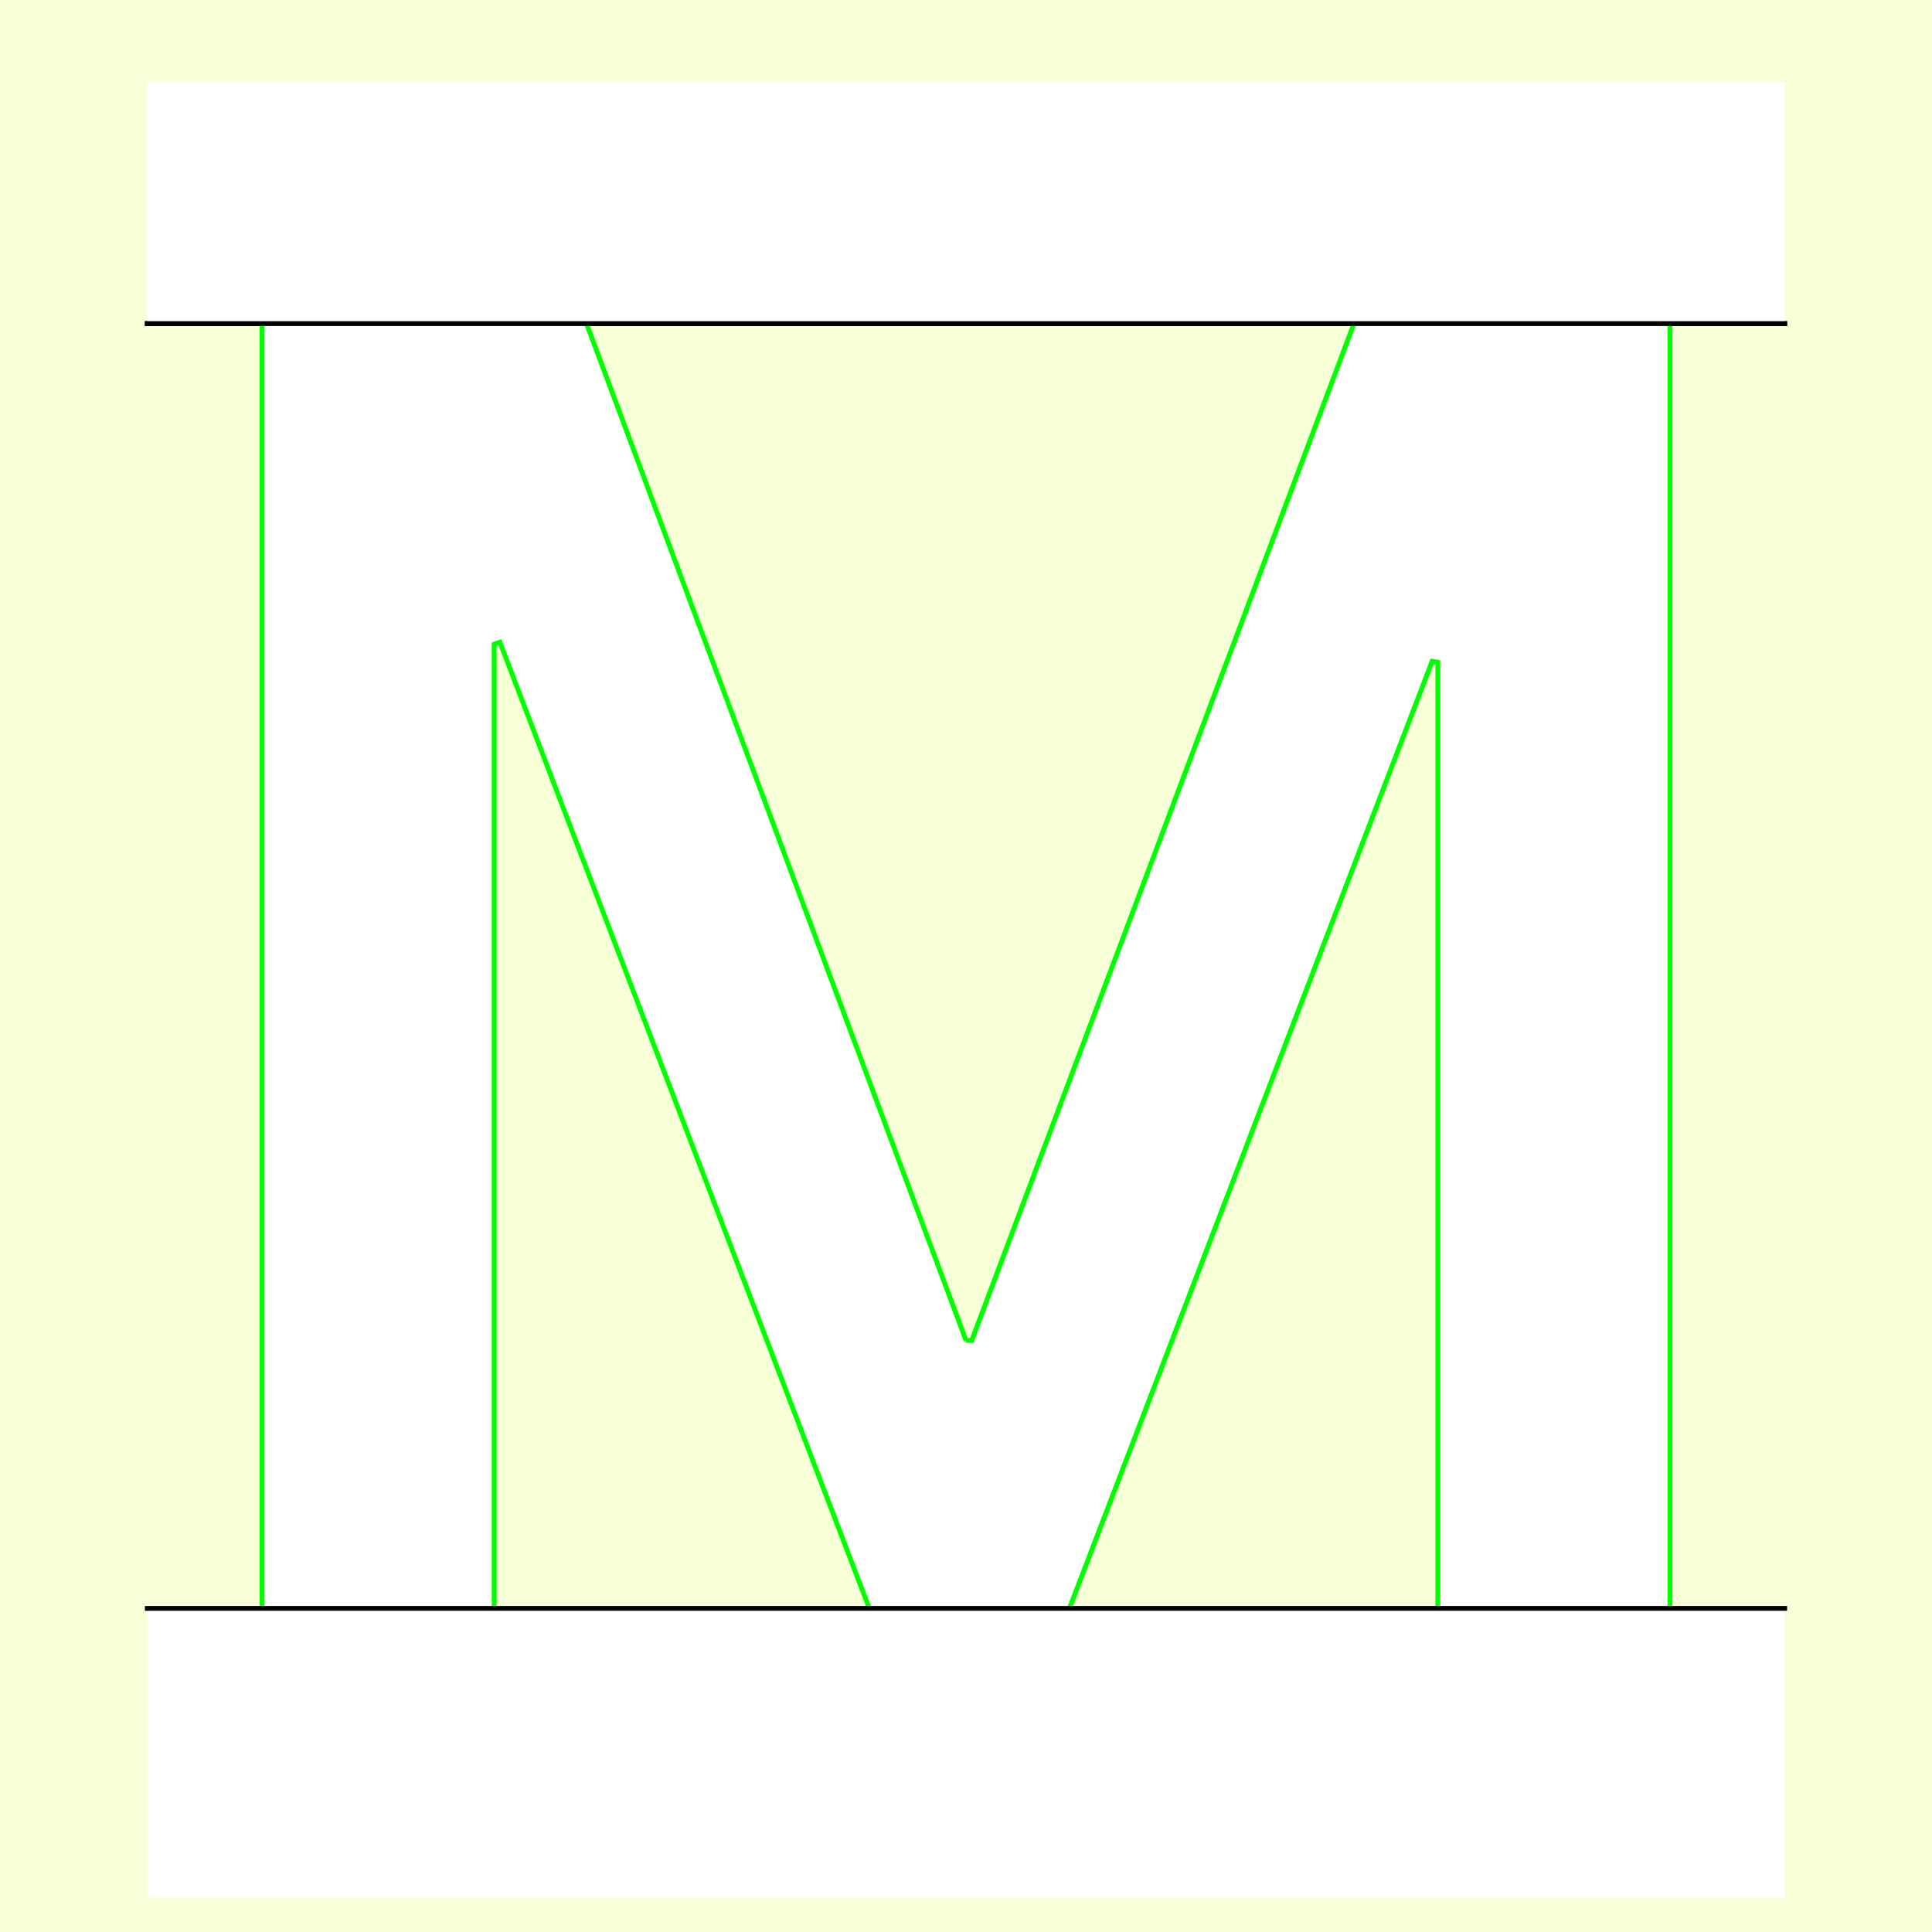 <?xml version="1.0" encoding="UTF-8" standalone="no"?>
<!-- Created with Inkscape (http://www.inkscape.org/) -->

<svg
   xmlns:dc="http://purl.org/dc/elements/1.1/"
   xmlns:cc="http://creativecommons.org/ns#"
   xmlns:rdf="http://www.w3.org/1999/02/22-rdf-syntax-ns#"
   xmlns:svg="http://www.w3.org/2000/svg"
   xmlns="http://www.w3.org/2000/svg"
   xmlns:sodipodi="http://sodipodi.sourceforge.net/DTD/sodipodi-0.dtd"
   xmlns:inkscape="http://www.inkscape.org/namespaces/inkscape"
   style="display:inline"
   sodipodi:docname="161212_MMMM_00_UW_00_UW_.svg"
   inkscape:version="0.48.3.1 r9886"
   version="1.1"
   id="svg2902"
   height="400"
   width="400">
  <rect width="100%" height="100%" fill="#808080" stroke="none"/>
  <sodipodi:namedview
     id="base"
     pagecolor="#f0f0f0"
     bordercolor="#666666"
     borderopacity="1.0"
     inkscape:pageopacity="1"
     inkscape:pageshadow="2"
     inkscape:zoom="1.3425664"
     inkscape:cx="79.041882"
     inkscape:cy="171.58821"
     inkscape:document-units="px"
     inkscape:current-layer="svg2902"
     showgrid="false"
     inkscape:window-width="1018"
     inkscape:window-height="709"
     inkscape:window-x="0"
     inkscape:window-y="1"
     inkscape:window-maximized="0"
     showguides="true"
     inkscape:guide-bbox="true"
     inkscape:snap-bbox="true"
     inkscape:snap-global="false" />
  <defs
     id="defs2904">
    <clipPath
       clipPathUnits="userSpaceOnUse"
       id="clipPath5174">
      <path
         id="path5176"
         style="opacity:0.5;fill:#00ff00;stroke:#00ff00;stroke-width:1px;stroke-linecap:square;display:inline"
         d="m 436.27,600.114 -232.095,134 -169.5,-293.583 232.095,-134 z"
         inkscape:connector-curvature="0"
         sodipodi:nodetypes="ccccc" />
    </clipPath>
    <clipPath
       clipPathUnits="userSpaceOnUse"
       id="clipPath5174-5">
      <path
         id="path5176-9"
         style="opacity:0.5;fill:#00ff00;stroke:#00ff00;stroke-width:1px;stroke-linecap:square;display:inline"
         d="m 436.27,600.114 -232.095,134 -169.5,-293.583 232.095,-134 z"
         inkscape:connector-curvature="0"
         sodipodi:nodetypes="ccccc" />
    </clipPath>
    <clipPath
       clipPathUnits="userSpaceOnUse"
       id="clipPath3238">
      <path
         sodipodi:nodetypes="ccccc"
         inkscape:connector-curvature="0"
         d="m 461.27,643.416 -232.095,134 -169.5,-293.583 232.095,-134 z"
         style="opacity:0.5;fill:#00ff00;stroke:#00ff00;stroke-width:1px;stroke-linecap:square;display:inline"
         id="path3240" />
    </clipPath>
  </defs>
  <g
     inkscape:groupmode="layer"
     id="bg"
     inkscape:label="XX_BG"
     sodipodi:insensitive="true">
    <path
       style="fill:#f6ffd5"
       d="M 400,0 400,400 0,400 0,0 z"
       id="bgrect"
       inkscape:connector-curvature="0" />
  </g>
  <g
     inkscape:label="XX_Referenz"
     inkscape:groupmode="layer"
     id="XX_referenz"
     style="display:none"
     sodipodi:insensitive="true">
    <path
       id="innerframe"
       style="fill:none;stroke:#ff0000;stroke-width:1"
       d="m 40.5,40.5 319,0 0,319 -319,0 0,-319 z"
       inkscape:label="#innerframe"
       sodipodi:insensitive="true"
       inkscape:connector-curvature="0" />
    <path
       id="outerframe"
       style="fill:none;stroke:#ff0000;stroke-width:1"
       d="m 30.5,30.5 339,0 0,339 -339,0 0,-339 z"
       inkscape:label="#outerframe"
       sodipodi:nodetypes="ccccc"
       sodipodi:insensitive="true"
       inkscape:connector-curvature="0" />
    <path
       style="opacity:0.5;fill:none;stroke:#ffc200;stroke-width:1px;stroke-linecap:square"
       d="m 189,30.5 0,10"
       id="ref-S-top-1"
       sodipodi:insensitive="true"
       inkscape:connector-curvature="0" />
    <path
       style="opacity:0.5;fill:none;stroke:#ffc200;stroke-width:1px;stroke-linecap:square"
       d="m 191,30.5 0,10"
       id="ref-S-top-2"
       sodipodi:insensitive="true"
       inkscape:connector-curvature="0" />
    <path
       style="opacity:0.5;fill:none;stroke:#ffc200;stroke-width:1px;stroke-linecap:square"
       d="m 209,30.5 0,10"
       id="ref-S-top-3"
       sodipodi:insensitive="true"
       inkscape:connector-curvature="0" />
    <path
       style="opacity:0.5;fill:none;stroke:#ffc200;stroke-width:1px;stroke-linecap:square"
       d="m 211,30.5 0,10"
       id="ref-S-top-4"
       sodipodi:insensitive="true"
       inkscape:connector-curvature="0" />
    <path
       style="opacity:0.5;fill:none;stroke:#00ff00;stroke-width:1px;stroke-linecap:square"
       d="m 199,30.5 0,10"
       id="ref-I-top-1"
       sodipodi:insensitive="true"
       inkscape:connector-curvature="0" />
    <path
       style="opacity:0.5;fill:none;stroke:#00ff00;stroke-width:1px;stroke-linecap:square"
       d="m 201,30.5 0,10"
       id="ref-I-top-2"
       sodipodi:insensitive="true"
       inkscape:connector-curvature="0" />
    <path
       style="opacity:0.5;fill:none;stroke:#00ffcc;stroke-width:1px;stroke-linecap:square"
       d="m 66,30.5 0,10"
       id="ref-C-top-1"
       sodipodi:insensitive="true"
       inkscape:connector-curvature="0" />
    <path
       style="opacity:0.5;fill:none;stroke:#00ffcc;stroke-width:1px;stroke-linecap:square"
       d="m 68,30.5 0,10"
       id="ref-C-top-2"
       sodipodi:insensitive="true"
       inkscape:connector-curvature="0" />
    <path
       style="opacity:0.5;fill:none;stroke:#00ffcc;stroke-width:1px;stroke-linecap:square"
       d="m 92,30.5 0,10"
       id="ref-C-top-3"
       sodipodi:insensitive="true"
       inkscape:connector-curvature="0" />
    <path
       style="opacity:0.5;fill:none;stroke:#00ffcc;stroke-width:1px;stroke-linecap:square"
       d="m 94,30.5 0,10"
       id="ref-C-top-4"
       sodipodi:insensitive="true"
       inkscape:connector-curvature="0" />
    <path
       style="opacity:0.5;fill:none;stroke:#00ffcc;stroke-width:1px;stroke-linecap:square"
       d="m 306,30.5 0,10"
       id="ref-C-top-5"
       sodipodi:insensitive="true"
       inkscape:connector-curvature="0" />
    <path
       style="opacity:0.5;fill:none;stroke:#00ffcc;stroke-width:1px;stroke-linecap:square"
       d="m 308,30.5 0,10"
       id="ref-C-top-6"
       sodipodi:insensitive="true"
       inkscape:connector-curvature="0" />
    <path
       style="opacity:0.5;fill:none;stroke:#00ffcc;stroke-width:1px;stroke-linecap:square"
       d="m 332,30.5 0,10"
       id="ref-C-top-7"
       sodipodi:insensitive="true"
       inkscape:connector-curvature="0" />
    <path
       style="opacity:0.5;fill:none;stroke:#00ffcc;stroke-width:1px;stroke-linecap:square"
       d="m 334,30.5 0,10"
       id="ref-C-top-8"
       sodipodi:insensitive="true"
       inkscape:connector-curvature="0" />
    <path
       style="opacity:0.5;fill:none;stroke:#ffc200;stroke-width:1px;stroke-linecap:square"
       d="m 369.5,189 -10,0"
       id="ref-S-right-1"
       sodipodi:insensitive="true"
       inkscape:connector-curvature="0" />
    <path
       style="opacity:0.5;fill:none;stroke:#ffc200;stroke-width:1px;stroke-linecap:square"
       d="m 369.5,191 -10,0"
       id="ref-S-right-2"
       sodipodi:insensitive="true"
       inkscape:connector-curvature="0" />
    <path
       style="opacity:0.5;fill:none;stroke:#ffc200;stroke-width:1px;stroke-linecap:square"
       d="m 369.5,209 -10,0"
       id="ref-S-right-3"
       sodipodi:insensitive="true"
       inkscape:connector-curvature="0" />
    <path
       style="opacity:0.5;fill:none;stroke:#ffc200;stroke-width:1px;stroke-linecap:square"
       d="m 369.5,211 -10,0"
       id="ref-S-right-4"
       sodipodi:insensitive="true"
       inkscape:connector-curvature="0" />
    <path
       style="opacity:0.5;fill:none;stroke:#00ff00;stroke-width:1px;stroke-linecap:square"
       d="m 369.5,199 -10,0"
       id="ref-I-right-1"
       sodipodi:insensitive="true"
       inkscape:connector-curvature="0" />
    <path
       style="opacity:0.5;fill:none;stroke:#00ff00;stroke-width:1px;stroke-linecap:square"
       d="m 369.5,201 -10,0"
       id="ref-I-right-2"
       sodipodi:insensitive="true"
       inkscape:connector-curvature="0" />
    <path
       style="opacity:0.5;fill:none;stroke:#00ffcc;stroke-width:1px;stroke-linecap:square"
       d="m 369.5,66 -10,0"
       id="ref-C-right-1"
       sodipodi:insensitive="true"
       inkscape:connector-curvature="0" />
    <path
       style="opacity:0.5;fill:none;stroke:#00ffcc;stroke-width:1px;stroke-linecap:square"
       d="m 369.5,68 -10,0"
       id="ref-C-right-2"
       sodipodi:insensitive="true"
       inkscape:connector-curvature="0" />
    <path
       style="opacity:0.5;fill:none;stroke:#00ffcc;stroke-width:1px;stroke-linecap:square"
       d="m 369.5,92 -10,0"
       id="ref-C-right-3"
       sodipodi:insensitive="true"
       inkscape:connector-curvature="0" />
    <path
       style="opacity:0.5;fill:none;stroke:#00ffcc;stroke-width:1px;stroke-linecap:square"
       d="m 369.5,94 -10,0"
       id="ref-C-right-4"
       sodipodi:insensitive="true"
       inkscape:connector-curvature="0" />
    <path
       style="opacity:0.5;fill:none;stroke:#00ffcc;stroke-width:1px;stroke-linecap:square"
       d="m 369.5,306 -10,0"
       id="ref-C-right-5"
       sodipodi:insensitive="true"
       inkscape:connector-curvature="0" />
    <path
       style="opacity:0.5;fill:none;stroke:#00ffcc;stroke-width:1px;stroke-linecap:square"
       d="m 369.5,308 -10,0"
       id="ref-C-right-6"
       sodipodi:insensitive="true"
       inkscape:connector-curvature="0" />
    <path
       style="opacity:0.5;fill:none;stroke:#00ffcc;stroke-width:1px;stroke-linecap:square"
       d="m 369.5,332 -10,0"
       id="ref-C-right-7"
       sodipodi:insensitive="true"
       inkscape:connector-curvature="0" />
    <path
       style="opacity:0.5;fill:none;stroke:#00ffcc;stroke-width:1px;stroke-linecap:square"
       d="m 369.5,334 -10,0"
       id="ref-C-right-8"
       sodipodi:insensitive="true"
       inkscape:connector-curvature="0" />
    <path
       style="opacity:0.5;fill:none;stroke:#ffc200;stroke-width:1px;stroke-linecap:square"
       d="m 189,369.5 0,-10"
       id="ref-S-bottom-1"
       sodipodi:insensitive="true"
       inkscape:connector-curvature="0" />
    <path
       style="opacity:0.5;fill:none;stroke:#ffc200;stroke-width:1px;stroke-linecap:square"
       d="m 191,369.5 0,-10"
       id="ref-S-bottom-2"
       sodipodi:insensitive="true"
       inkscape:connector-curvature="0" />
    <path
       style="opacity:0.5;fill:none;stroke:#ffc200;stroke-width:1px;stroke-linecap:square"
       d="m 209,369.5 0,-10"
       id="ref-S-bottom-3"
       sodipodi:insensitive="true"
       inkscape:connector-curvature="0" />
    <path
       style="opacity:0.5;fill:none;stroke:#ffc200;stroke-width:1px;stroke-linecap:square"
       d="m 211,369.5 0,-10"
       id="ref-S-bottom-4"
       sodipodi:insensitive="true"
       inkscape:connector-curvature="0" />
    <path
       style="opacity:0.5;fill:none;stroke:#00ff00;stroke-width:1px;stroke-linecap:square"
       d="m 199,369.5 0,-10"
       id="ref-I-bottom-1"
       sodipodi:insensitive="true"
       inkscape:connector-curvature="0" />
    <path
       style="opacity:0.5;fill:none;stroke:#00ff00;stroke-width:1px;stroke-linecap:square"
       d="m 201,369.5 0,-10"
       id="ref-I-bottom-2"
       sodipodi:insensitive="true"
       inkscape:connector-curvature="0" />
    <path
       style="opacity:0.5;fill:none;stroke:#00ffcc;stroke-width:1px;stroke-linecap:square"
       d="m 66,369.5 0,-10"
       id="ref-C-bottom-1"
       sodipodi:insensitive="true"
       inkscape:connector-curvature="0" />
    <path
       style="opacity:0.5;fill:none;stroke:#00ffcc;stroke-width:1px;stroke-linecap:square"
       d="m 68,369.5 0,-10"
       id="ref-C-bottom-2"
       sodipodi:insensitive="true"
       inkscape:connector-curvature="0" />
    <path
       style="opacity:0.5;fill:none;stroke:#00ffcc;stroke-width:1px;stroke-linecap:square"
       d="m 92,369.5 0,-10"
       id="ref-C-bottom-3"
       sodipodi:insensitive="true"
       inkscape:connector-curvature="0" />
    <path
       style="opacity:0.5;fill:none;stroke:#00ffcc;stroke-width:1px;stroke-linecap:square"
       d="m 94,369.5 0,-10"
       id="ref-C-bottom-4"
       sodipodi:insensitive="true"
       inkscape:connector-curvature="0" />
    <path
       style="opacity:0.5;fill:none;stroke:#00ffcc;stroke-width:1px;stroke-linecap:square"
       d="m 306,369.5 0,-10"
       id="ref-C-bottom-5"
       sodipodi:insensitive="true"
       inkscape:connector-curvature="0" />
    <path
       style="opacity:0.5;fill:none;stroke:#00ffcc;stroke-width:1px;stroke-linecap:square"
       d="m 308,369.5 0,-10"
       id="ref-C-bottom-6"
       sodipodi:insensitive="true"
       inkscape:connector-curvature="0" />
    <path
       style="opacity:0.5;fill:none;stroke:#00ffcc;stroke-width:1px;stroke-linecap:square"
       d="m 332,369.5 0,-10"
       id="ref-C-bottom-7"
       sodipodi:insensitive="true"
       inkscape:connector-curvature="0" />
    <path
       style="opacity:0.5;fill:none;stroke:#00ffcc;stroke-width:1px;stroke-linecap:square"
       d="m 334,369.5 0,-10"
       id="ref-C-bottom-8"
       sodipodi:insensitive="true"
       inkscape:connector-curvature="0" />
    <path
       style="opacity:0.5;fill:none;stroke:#ffc200;stroke-width:1px;stroke-linecap:square"
       d="m 30.5,189 10,0"
       id="ref-S-left-1"
       sodipodi:insensitive="true"
       inkscape:connector-curvature="0" />
    <path
       style="opacity:0.5;fill:none;stroke:#ffc200;stroke-width:1px;stroke-linecap:square"
       d="m 30.5,191 10,0"
       id="ref-S-left-2"
       sodipodi:insensitive="true"
       inkscape:connector-curvature="0" />
    <path
       style="opacity:0.5;fill:none;stroke:#ffc200;stroke-width:1px;stroke-linecap:square"
       d="m 30.5,209 10,0"
       id="ref-S-left-3"
       sodipodi:insensitive="true"
       inkscape:connector-curvature="0" />
    <path
       style="opacity:0.5;fill:none;stroke:#ffc200;stroke-width:1px;stroke-linecap:square"
       d="m 30.5,211 10,0"
       id="ref-S-left-4"
       sodipodi:insensitive="true"
       inkscape:connector-curvature="0" />
    <path
       style="opacity:0.5;fill:none;stroke:#00ff00;stroke-width:1px;stroke-linecap:square"
       d="m 40.5,199 -10,0"
       id="ref-I-left-1"
       sodipodi:insensitive="true"
       inkscape:connector-curvature="0" />
    <path
       style="opacity:0.5;fill:none;stroke:#00ff00;stroke-width:1px;stroke-linecap:square"
       d="m 40.5,201 -10,0"
       id="ref-I-left-2"
       sodipodi:insensitive="true"
       inkscape:connector-curvature="0" />
    <path
       style="opacity:0.5;fill:none;stroke:#00ffcc;stroke-width:1px;stroke-linecap:square"
       d="m 30.5,66 10,0"
       id="ref-C-left-1"
       sodipodi:insensitive="true"
       inkscape:connector-curvature="0" />
    <path
       style="opacity:0.5;fill:none;stroke:#00ffcc;stroke-width:1px;stroke-linecap:square"
       d="m 30.5,68 10,0"
       id="ref-C-left-2"
       sodipodi:insensitive="true"
       inkscape:connector-curvature="0" />
    <path
       style="opacity:0.5;fill:none;stroke:#00ffcc;stroke-width:1px;stroke-linecap:square"
       d="m 30.5,92 10,0"
       id="ref-C-left-3"
       sodipodi:insensitive="true"
       inkscape:connector-curvature="0" />
    <path
       style="opacity:0.5;fill:none;stroke:#00ffcc;stroke-width:1px;stroke-linecap:square"
       d="m 30.5,94 10,0"
       id="ref-C-left-4"
       sodipodi:insensitive="true"
       inkscape:connector-curvature="0" />
    <path
       style="opacity:0.5;fill:none;stroke:#00ffcc;stroke-width:1px;stroke-linecap:square"
       d="m 30.5,306 10,0"
       id="ref-C-left-5"
       sodipodi:insensitive="true"
       inkscape:connector-curvature="0" />
    <path
       style="opacity:0.5;fill:none;stroke:#00ffcc;stroke-width:1px;stroke-linecap:square"
       d="m 30.5,308 10,0"
       id="ref-C-left-6"
       sodipodi:insensitive="true"
       inkscape:connector-curvature="0" />
    <path
       style="opacity:0.5;fill:none;stroke:#00ffcc;stroke-width:1px;stroke-linecap:square"
       d="m 30.5,332 10,0"
       id="ref-C-left-7"
       sodipodi:insensitive="true"
       inkscape:connector-curvature="0" />
    <path
       style="opacity:0.5;fill:none;stroke:#00ffcc;stroke-width:1px;stroke-linecap:square"
       d="m 30.5,334 10,0"
       id="ref-C-left-8"
       sodipodi:insensitive="true"
       inkscape:connector-curvature="0" />
    <path
       style="fill:none;stroke:#000000;stroke-width:1px;stroke-linecap:square"
       d="m 190,30.5 0,10"
       id="S-top-1"
       inkscape:connector-curvature="0" />
    <path
       style="fill:none;stroke:#000000;stroke-width:1px;stroke-linecap:square"
       d="m 210,30.5 0,10"
       id="S-top-2"
       inkscape:connector-curvature="0" />
    <path
       style="fill:none;stroke:#000000;stroke-width:1px;stroke-linecap:square"
       d="m 369.5,190 -10,0"
       id="S-right-1"
       inkscape:connector-curvature="0" />
    <path
       style="fill:none;stroke:#000000;stroke-width:1px;stroke-linecap:square"
       d="m 369.5,210 -10,0"
       id="S-right-2"
       inkscape:connector-curvature="0" />
    <path
       style="fill:none;stroke:#000000;stroke-width:1px;stroke-linecap:square"
       d="m 190,369.5 0,-10"
       id="S-bottom-1"
       inkscape:connector-curvature="0" />
    <path
       style="fill:none;stroke:#000000;stroke-width:1px;stroke-linecap:square"
       d="m 210,369.5 0,-10"
       id="S-bottom-2"
       inkscape:connector-curvature="0" />
    <path
       style="fill:none;stroke:#000000;stroke-width:1px;stroke-linecap:square"
       d="m 30.5,190 10,0"
       id="S-left-1"
       inkscape:connector-curvature="0" />
    <path
       style="fill:none;stroke:#000000;stroke-width:1px;stroke-linecap:square"
       d="m 30.5,210 10,0"
       id="S-left-2"
       inkscape:connector-curvature="0" />
    <path
       style="fill:none;stroke:#000000;stroke-width:1px;stroke-linecap:square"
       d="m 200,30.5 0,10"
       id="I-top-1"
       inkscape:connector-curvature="0" />
    <path
       style="fill:none;stroke:#000000;stroke-width:1px;stroke-linecap:square"
       d="m 369.5,200 -10,0"
       id="I-right-1"
       inkscape:connector-curvature="0" />
    <path
       style="fill:none;stroke:#000000;stroke-width:1px;stroke-linecap:square"
       d="m 200,369.5 0,-10"
       id="I-bottom-1"
       inkscape:connector-curvature="0" />
    <path
       style="fill:none;stroke:#000000;stroke-width:1px;stroke-linecap:square"
       d="m 40.5,200 -10,0"
       id="I-left-1"
       inkscape:connector-curvature="0" />
    <path
       style="fill:none;stroke:#000000;stroke-width:1px;stroke-linecap:square"
       d="m 67,30.5 0,10"
       id="C-top-1"
       inkscape:connector-curvature="0" />
    <path
       style="fill:none;stroke:#000000;stroke-width:1px;stroke-linecap:square"
       d="m 93,30.5 0,10"
       id="C-top-2"
       inkscape:connector-curvature="0" />
    <path
       style="fill:none;stroke:#000000;stroke-width:1px;stroke-linecap:square"
       d="m 307,30.5 0,10"
       id="C-top-3"
       inkscape:connector-curvature="0" />
    <path
       style="fill:none;stroke:#000000;stroke-width:1px;stroke-linecap:square"
       d="m 333,30.5 0,10"
       id="C-top-4"
       inkscape:connector-curvature="0" />
    <path
       style="fill:none;stroke:#000000;stroke-width:1px;stroke-linecap:square"
       d="m 369.5,67 -10,0"
       id="C-right-1"
       inkscape:connector-curvature="0" />
    <path
       style="fill:none;stroke:#000000;stroke-width:1px;stroke-linecap:square"
       d="m 369.5,93 -10,0"
       id="C-right-2"
       inkscape:connector-curvature="0" />
    <path
       style="fill:none;stroke:#000000;stroke-width:1px;stroke-linecap:square"
       d="m 369.5,307 -10,0"
       id="C-right-3"
       inkscape:connector-curvature="0" />
    <path
       style="fill:none;stroke:#000000;stroke-width:1px;stroke-linecap:square"
       d="m 369.5,333 -10,0"
       id="C-right-4"
       inkscape:connector-curvature="0" />
    <path
       style="fill:none;stroke:#000000;stroke-width:1px;stroke-linecap:square"
       d="m 67,369.5 0,-10"
       id="C-bottom-1"
       inkscape:connector-curvature="0" />
    <path
       style="fill:none;stroke:#000000;stroke-width:1px;stroke-linecap:square"
       d="m 93,369.5 0,-10"
       id="C-bottom-2"
       inkscape:connector-curvature="0" />
    <path
       style="fill:none;stroke:#000000;stroke-width:1px;stroke-linecap:square"
       d="m 307,369.5 0,-10"
       id="C-bottom-3"
       inkscape:connector-curvature="0" />
    <path
       style="fill:none;stroke:#000000;stroke-width:1px;stroke-linecap:square"
       d="m 333,369.5 0,-10"
       id="C-bottom-4"
       inkscape:connector-curvature="0" />
    <path
       style="fill:none;stroke:#000000;stroke-width:1px;stroke-linecap:square"
       d="m 30.5,67 10,0"
       id="C-left-1"
       inkscape:connector-curvature="0" />
    <path
       style="fill:none;stroke:#000000;stroke-width:1px;stroke-linecap:square"
       d="m 30.5,93 10,0"
       id="C-left-2"
       inkscape:connector-curvature="0" />
    <path
       style="fill:none;stroke:#000000;stroke-width:1px;stroke-linecap:square"
       d="m 30.5,307 10,0"
       id="C-left-3"
       inkscape:connector-curvature="0" />
    <path
       style="fill:none;stroke:#000000;stroke-width:1px;stroke-linecap:square"
       d="m 30.5,333 10,0"
       id="C-left-4"
       inkscape:connector-curvature="0" />
  </g>
  <g
     style="display:inline"
     zpos="-300"
     inkscape:label="OKON-001"
     id="g3121"
     inkscape:groupmode="layer"
     sodipodi:insensitive="true">
    <path
       sodipodi:nodetypes="ccccc"
       inkscape:connector-curvature="0"
       d="m 369.5,17 0,50 -339,0 0,-50 z"
       style="fill:#ffffff;stroke:none;display:inline"
       id="path3123" />
    <path
       style="fill:none;stroke:#000000;stroke-width:1px;stroke-linecap:square;display:inline"
       d="m 30.5,67 10,0 319,0 10,0"
       id="path3129"
       inkscape:connector-curvature="0"
       sodipodi:nodetypes="cccc" />
  </g>
  <g
     inkscape:groupmode="layer"
     id="layer1"
     inkscape:label="XX_MMMM-001"
     style="display:none"
     zpos="-200"
     sodipodi:insensitive="true">
    <flowRoot
       xml:space="preserve"
       id="flowRoot3429"
       style="font-size:405px;font-style:normal;font-variant:normal;font-weight:bold;font-stretch:normal;text-align:center;line-height:141%;letter-spacing:0px;word-spacing:0px;writing-mode:lr-tb;text-anchor:middle;fill:#00ff00;fill-opacity:1;stroke:none;display:inline;font-family:osifont;-inkscape-font-specification:osifont Bold"
       transform="translate(-51.977,-126.052)"><flowRegion
         id="flowRegion3431"><rect
           id="rect3433"
           width="370"
           height="600"
           x="65"
           y="10.354"
           style="font-size:405px;font-style:normal;font-variant:normal;font-weight:bold;font-stretch:normal;text-align:center;line-height:141%;writing-mode:lr-tb;text-anchor:middle;fill:#00ff00;font-family:osifont;-inkscape-font-specification:osifont Bold" /></flowRegion><flowPara
         id="flowPara3435">M</flowPara></flowRoot>  </g>
  <g
     zpos="-200"
     style="display:none"
     inkscape:label="MMMM-001"
     id="g3125"
     inkscape:groupmode="layer">
    <path
       style="fill:#ffffff;stroke:#00ff00;stroke-width:1px"
       d="M 275.542,58.21 196.44,186.355 120.107,57.617 c -3.164,-4.548 -7.119,-6.921 -12.261,-6.921 -10.085,0 -15.029,5.339 -15.029,15.623 l 0,264.792 c 0,12.261 4.548,18.193 14.041,18.193 10.085,0 15.227,-6.13 15.227,-18.589 l 0,-212.783 60.513,100.459 c 4.746,8.108 9.492,12.063 14.634,12.063 4.944,0 9.888,-4.153 15.029,-12.459 L 273.96,117.537 l 0,212.19 c 0,13.052 4.746,19.578 14.634,19.578 9.69,0 14.634,-6.526 14.634,-19.578 l 0,-263.21 c 0,-10.481 -5.142,-15.82 -15.029,-15.82 -5.339,0 -9.492,2.571 -12.656,7.515"
       id="path3136"
       inkscape:connector-curvature="0" />
  </g>
  <g
     inkscape:groupmode="layer"
     id="layer2"
     inkscape:label="XX_MMMM-002"
     style="display:none"
     zpos="-200"
     sodipodi:insensitive="true">
    <flowRoot
       transform="translate(-43.754,-107.752)"
       style="font-size:405px;font-style:normal;font-variant:normal;font-weight:bold;font-stretch:normal;text-align:center;line-height:141%;letter-spacing:0px;word-spacing:0px;writing-mode:lr-tb;text-anchor:middle;fill:#00ff00;fill-opacity:1;stroke:none;display:inline;font-family:OCRA;-inkscape-font-specification:OCRA Bold"
       id="flowRoot3484"
       xml:space="preserve"><flowRegion
         id="flowRegion3486"><rect
           style="font-size:405px;font-style:normal;font-variant:normal;font-weight:bold;font-stretch:normal;text-align:center;line-height:141%;writing-mode:lr-tb;text-anchor:middle;fill:#00ff00;font-family:OCRA;-inkscape-font-specification:OCRA Bold"
           y="10.354"
           x="65"
           height="600"
           width="370"
           id="rect3488" /></flowRegion><flowPara
         id="flowPara3490">M</flowPara></flowRoot>  </g>
  <g
     zpos="-200"
     style="display:none"
     inkscape:label="MMMM-002"
     id="g3141"
     inkscape:groupmode="layer">
    <path
       style="fill:#ffffff;stroke:#00ff00;stroke-width:1px"
       d="m 104.42,191.09 c 0,152.685 0,142.155 1.215,145.8 1.215,2.835 2.025,4.455 4.86,6.885 2.43,2.43 4.05,3.645 6.885,4.86 5.265,1.62 10.125,1.215 14.985,-1.215 4.86,-2.43 8.505,-6.48 10.53,-12.15 0.405,-1.62 0.405,-6.885 0.405,-116.235 l 0,-115.02 18.63,26.325 18.63,26.73 0,6.48 c 0,7.29 0.405,7.695 1.62,10.935 1.215,3.24 4.86,7.695 8.1,9.315 1.62,1.215 4.86,2.43 7.695,2.835 4.05,0.405 8.91,-0.81 12.555,-3.24 2.025,-1.215 4.86,-4.455 6.075,-6.48 2.43,-3.645 2.835,-6.48 2.835,-13.77 l 0,-6.075 18.63,-26.73 18.63,-26.325 0.405,114.615 c 0,106.515 0,115.02 0.405,116.235 1.215,4.05 2.835,6.48 5.67,9.315 2.43,2.025 4.05,3.24 6.48,4.455 5.265,1.62 10.125,1.215 15.39,-1.215 4.86,-2.43 8.505,-6.48 10.125,-12.15 0.405,-1.62 0.405,-7.695 0.405,-143.37 l 0,-141.75 -24.3,0 -24.3,0 -23.49,33.615 -23.49,33.21 -0.81,-1.215 c -0.405,-0.81 -10.125,-14.175 -21.06,-29.97 -10.935,-15.39 -21.06,-29.97 -22.68,-31.995 l -2.43,-3.645 -24.3,0 -24.3,0 0,140.94"
       id="path3152"
       inkscape:connector-curvature="0" />
  </g>
  <g
     inkscape:groupmode="layer"
     id="layer3"
     inkscape:label="XX_MMMM-003"
     style="display:none"
     zpos="-200"
     sodipodi:insensitive="true">
    <flowRoot
       xml:space="preserve"
       id="flowRoot3498"
       style="font-size:405px;font-style:normal;font-variant:normal;font-weight:bold;font-stretch:normal;text-align:center;line-height:141%;letter-spacing:0px;word-spacing:0px;writing-mode:lr-tb;text-anchor:middle;fill:#00ff00;fill-opacity:1;stroke:none;display:inline;font-family:MgOpen Modata;-inkscape-font-specification:MgOpen Modata Bold"
       transform="matrix(0.939,0,0,0.939,-6.562,-101.022)"><flowRegion
         id="flowRegion3500"><rect
           id="rect3502"
           width="450"
           height="600"
           x="8.819"
           y="10.354"
           style="font-size:405px;font-style:normal;font-variant:normal;font-weight:bold;font-stretch:normal;text-align:center;line-height:141%;writing-mode:lr-tb;text-anchor:middle;fill:#00ff00;font-family:MgOpen Modata;-inkscape-font-specification:MgOpen Modata Bold" /></flowRegion><flowPara
         id="flowPara3504">M</flowPara></flowRoot>  </g>
  <g
     zpos="-200"
     style="display:none"
     inkscape:label="MMMM-003"
     id="g3157"
     inkscape:groupmode="layer">
    <path
       style="fill:#ffffff;stroke:#00ff00;stroke-width:1px"
       d="M 154.984,88.227 197.978,215.687 244.396,88.227 c 4.058,-10.653 10.019,-18.77 17.882,-24.351 7.863,-5.834 16.36,-8.751 25.492,-8.751 9.638,2.82e-4 18.136,3.171 25.492,9.512 8.117,7.356 13.19,17.375 15.219,30.058 l 35.004,208.121 c 0.253,2.283 0.38,4.439 0.38,6.468 -3.3e-4,8.624 -2.79,15.6 -8.37,20.926 -5.581,5.073 -12.176,7.61 -19.785,7.61 -7.863,0 -14.712,-2.537 -20.546,-7.61 -6.595,-5.327 -10.78,-12.936 -12.556,-22.829 L 278.258,169.649 235.265,307.382 c -6.341,19.785 -17.629,29.677 -33.862,29.677 -16.234,0 -27.775,-9.892 -34.623,-29.677 l -46.799,-134.689 -18.643,125.177 c -3.805,26.633 -15.346,39.95 -34.623,39.95 -8.624,0 -16.234,-2.917 -22.829,-8.751 -6.341,-6.088 -9.512,-13.443 -9.512,-22.068 0,-1.522 0.127,-3.171 0.38,-4.946 L 70.899,94.695 C 72.928,82.266 78.001,72.501 86.118,65.398 94.488,58.296 103.619,54.745 113.512,54.745 c 20.038,2.82e-4 33.862,11.161 41.472,33.482"
       id="path3168"
       inkscape:connector-curvature="0" />
  </g>
  <g
     inkscape:groupmode="layer"
     id="layer4"
     inkscape:label="XX_MMMM-004"
     style="display:none"
     zpos="-200"
     sodipodi:insensitive="true">
    <flowRoot
       transform="translate(-50,-118.46)"
       style="font-size:405px;font-style:normal;font-variant:normal;font-weight:500;font-stretch:normal;text-align:center;line-height:141%;letter-spacing:0px;word-spacing:0px;writing-mode:lr-tb;text-anchor:middle;fill:#00ff00;fill-opacity:1;stroke:none;display:inline;font-family:Roboto;-inkscape-font-specification:Roboto Medium"
       id="flowRoot3512"
       xml:space="preserve"><flowRegion
         id="flowRegion3514"><rect
           style="font-size:405px;font-style:normal;font-variant:normal;font-weight:500;font-stretch:normal;text-align:center;line-height:141%;writing-mode:lr-tb;text-anchor:middle;fill:#00ff00;font-family:Roboto;-inkscape-font-specification:Roboto Medium"
           y="10.354"
           x="65"
           height="600"
           width="370"
           id="rect3516" /></flowRegion><flowPara
         id="flowPara3518">M</flowPara></flowRoot>  </g>
  <g
     zpos="-200"
     style="display:inline"
     inkscape:label="MMMM-004"
     id="g3173"
     inkscape:groupmode="layer">
    <path
       style="fill:#ffffff;stroke:#00ff00;stroke-width:1px"
       d="m 200,277.52 1.187,0 83.254,-221.484 61.304,0 0,287.93 -48.054,0 0,-206.851 -1.187,-0.198 -79.299,207.048 -33.025,0 -80.684,-211.003 -1.187,0.396 0,210.608 -48.054,0 0,-287.93 63.084,0 L 200,277.52"
       id="path3184"
       inkscape:connector-curvature="0" />
  </g>
  <g
     inkscape:groupmode="layer"
     id="layer5"
     inkscape:label="XX_MMMM-005"
     style="display:none"
     zpos="-200"
     sodipodi:insensitive="true">
    <flowRoot
       xml:space="preserve"
       id="flowRoot3526"
       style="font-size:420px;font-style:normal;font-variant:normal;font-weight:600;font-stretch:normal;text-align:center;line-height:141%;letter-spacing:0px;word-spacing:0px;writing-mode:lr-tb;text-anchor:middle;fill:#00ff00;fill-opacity:1;stroke:none;display:inline;font-family:Autobahn;-inkscape-font-specification:Autobahn Semi-Bold"
       transform="translate(-49.81,-119.704)"><flowRegion
         id="flowRegion3528"><rect
           id="rect3530"
           width="370"
           height="600"
           x="65"
           y="10.354"
           style="font-size:420px;font-style:normal;font-variant:normal;font-weight:600;font-stretch:normal;text-align:center;line-height:141%;writing-mode:lr-tb;text-anchor:middle;fill:#00ff00;font-family:Autobahn;-inkscape-font-specification:Autobahn Semi-Bold" /></flowRegion><flowPara
         id="flowPara3532">M</flowPara></flowRoot>  </g>
  <g
     zpos="-200"
     style="display:none"
     inkscape:label="MMMM-005"
     id="g3189"
     inkscape:groupmode="layer">
    <path
       style="fill:#ffffff;stroke:#00ff00;stroke-width:1px"
       d="m 278.162,33.23 0,0 -45.78,32.34 -57.96,-32.34 -46.2,32.34 0,-24.78 -64.68,0 0,294 64.68,0 0,-257.46 39.06,22.26 0,235.2 64.68,0 0,-257.46 39.48,22.26 0,235.2 64.68,0 0,-268.8 0.42,-0.42 -58.38,-32.34"
       id="path3200"
       inkscape:connector-curvature="0" />
  </g>
  <g
     inkscape:groupmode="layer"
     id="layer6"
     inkscape:label="XX_MMMM-006"
     style="display:none"
     zpos="-200"
     sodipodi:insensitive="true">
    <flowRoot
       transform="matrix(1.184,0,0,1.184,-89.576,-132.007)"
       style="font-size:360px;font-style:normal;font-variant:normal;font-weight:bold;font-stretch:normal;text-align:center;line-height:141%;letter-spacing:0px;word-spacing:0px;writing-mode:lr-tb;text-anchor:middle;fill:#00ff00;fill-opacity:1;stroke:none;display:inline;font-family:Dancing Script;-inkscape-font-specification:Dancing Script Bold"
       id="flowRoot3540"
       xml:space="preserve"><flowRegion
         id="flowRegion3542"><rect
           style="font-size:360px;font-style:normal;font-variant:normal;font-weight:bold;font-stretch:normal;text-align:center;line-height:141%;writing-mode:lr-tb;text-anchor:middle;fill:#00ff00;font-family:Dancing Script;-inkscape-font-specification:Dancing Script Bold"
           y="10.354"
           x="65"
           height="600"
           width="370"
           id="rect3544" /></flowRegion><flowPara
         id="flowPara3546">M</flowPara></flowRoot>  </g>
  <g
     zpos="-200"
     style="display:none"
     inkscape:label="MMMM-006"
     id="g3205"
     inkscape:groupmode="layer">
    <path
       style="fill:#ffffff;stroke:none"
       d="m 32.337,377.905 c 4.261,0 8.096,-0.852 12.357,-2.557 3.835,-1.704 8.096,-5.113 12.357,-9.8 3.835,-4.687 8.096,-9.8 11.93,-15.339 3.409,-5.113 7.67,-12.783 13.209,-23.009 l 14.487,-29.4 c 4.261,-9.374 9.8,-22.157 16.617,-38.348 l 18.748,-45.165 23.435,-54.539 26.417,-62.209 c 0,2.557 0,6.817 0,12.357 0,5.965 0.426,10.226 0.426,12.783 0,16.617 -0.852,42.183 -1.704,77.122 -1.278,34.939 -1.704,59.652 -1.704,74.139 0,23.861 1.278,40.904 4.261,51.557 2.983,11.078 9.374,16.191 18.748,16.191 1.704,0 3.835,-0.426 5.965,-1.278 l 2.983,-0.852 c 10.226,-29.826 25.991,-68.6 47.296,-115.47 21.304,-46.87 40.904,-83.087 58.8,-108.652 -11.93,46.017 -21.304,85.217 -27.27,116.748 -5.965,31.956 -8.948,62.209 -8.948,90.33 0,21.304 2.557,35.791 8.522,43.461 5.539,8.096 17.043,11.93 35.365,11.93 l -2.557,-6.391 c -1.278,-2.983 -2.13,-5.113 -2.13,-5.965 l -1.278,-5.113 c -0.852,-2.557 -1.704,-4.687 -1.704,-6.391 -0.426,-1.704 -0.852,-4.261 -0.852,-7.243 0,-2.983 0,-6.391 0,-10.226 0,-37.496 6.817,-90.757 20.878,-159.357 13.635,-68.6 25.565,-112.913 34.939,-133.365 -8.522,-2.983 -14.913,-4.687 -18.748,-4.687 -5.113,0 -8.948,1.704 -11.93,4.261 -3.409,2.557 -7.243,7.67 -11.504,14.487 -16.191,23.861 -37.07,59.226 -62.635,106.948 -25.565,47.722 -44.739,89.478 -56.67,126.122 0,-9.8 1.278,-32.383 3.835,-67.748 2.557,-34.939 4.261,-62.635 4.261,-83.513 0,-40.052 -4.261,-67.322 -12.357,-82.661 -8.522,-15.339 -20.878,-23.009 -37.496,-23.009 -20.878,0 -40.904,7.67 -59.652,22.583 -18.748,15.339 -28.122,31.53 -28.122,49.426 -0.426,9.8 2.557,18.748 8.096,26.843 5.113,8.096 12.783,11.93 22.157,11.93 -1.278,-7.67 -2.13,-14.487 -1.704,-20.452 0,-17.043 4.261,-32.809 13.209,-47.296 8.948,-14.061 21.73,-20.878 37.922,-21.304 8.096,0 12.357,3.409 12.357,9.374 0,3.835 -1.278,8.522 -3.835,14.061 L 101.79,225.792 50.659,336.575 C 40.007,359.157 34.042,372.792 32.337,377.905"
       id="path3216"
       inkscape:connector-curvature="0" />
    <path
       inkscape:connector-curvature="0"
       id="path3255"
       d="m 32.337,377.905 c 4.261,0 8.096,-0.852 12.357,-2.557 3.835,-1.704 8.096,-5.113 12.357,-9.8 3.835,-4.687 8.096,-9.8 11.93,-15.339 3.409,-5.113 7.67,-12.783 13.209,-23.009 l 14.487,-29.4 c 4.261,-9.374 9.8,-22.157 16.617,-38.348 l 18.748,-45.165 23.435,-54.539 26.417,-62.209 c 0,2.557 0,6.817 0,12.357 0,5.965 0.426,10.226 0.426,12.783 0,16.617 -0.852,42.183 -1.704,77.122 -1.278,34.939 -1.704,59.652 -1.704,74.139 0,23.861 1.278,40.904 4.261,51.557 2.983,11.078 9.374,16.191 18.748,16.191 1.704,0 3.835,-0.426 5.965,-1.278 l 2.983,-0.852 c 10.226,-29.826 25.991,-68.6 47.296,-115.47 21.304,-46.87 40.904,-83.087 58.8,-108.652 -11.93,46.017 -21.304,85.217 -27.27,116.748 -5.965,31.956 -8.948,62.209 -8.948,90.33 0,21.304 2.557,35.791 8.522,43.461 5.539,8.096 17.043,11.93 35.365,11.93 l -2.557,-6.391 c -1.278,-2.983 -2.13,-5.113 -2.13,-5.965 l -1.278,-5.113 c -0.852,-2.557 -1.704,-4.687 -1.704,-6.391 -0.426,-1.704 -0.852,-4.261 -0.852,-7.243 0,-2.983 0,-6.391 0,-10.226 0,-37.496 6.817,-90.757 20.878,-159.357 9.769,-49.149 18.663,-85.832 26.368,-110.204 M 353.181,39.166 c -5.113,0 -8.948,1.704 -11.93,4.261 -3.409,2.557 -7.243,7.67 -11.504,14.487 -16.191,23.861 -37.07,59.226 -62.635,106.948 -25.565,47.722 -44.739,89.478 -56.67,126.122 0,-9.8 1.278,-32.383 3.835,-67.748 2.557,-34.939 4.261,-62.635 4.261,-83.513 0,-40.052 -4.261,-67.322 -12.357,-82.661 -8.522,-15.339 -20.878,-23.009 -37.496,-23.009 -20.878,0 -40.904,7.67 -59.652,22.583 -18.748,15.339 -28.122,31.53 -28.122,49.426 -0.426,9.8 2.557,18.748 8.096,26.843 5.113,8.096 12.783,11.93 22.157,11.93 -1.278,-7.67 -2.13,-14.487 -1.704,-20.452 0,-17.043 4.261,-32.809 13.209,-47.296 8.948,-14.061 21.73,-20.878 37.922,-21.304 8.096,0 12.357,3.409 12.357,9.374 0,3.835 -1.278,8.522 -3.835,14.061 L 101.79,225.792 50.659,336.575 C 40.007,359.157 34.042,372.792 32.337,377.905"
       style="fill:none;stroke:#00ff00;stroke-width:1px"
       sodipodi:nodetypes="ccccccccccsscscsccsccsccccccsscccccsccscscccccccscccc" />
  </g>
  <g
     inkscape:groupmode="layer"
     id="layer7"
     inkscape:label="XX_MMMM-007"
     style="display:none"
     zpos="-200"
     sodipodi:insensitive="true">
    <flowRoot
       xml:space="preserve"
       id="flowRoot3554"
       style="font-size:370px;font-style:normal;font-variant:normal;font-weight:normal;font-stretch:normal;text-align:center;line-height:141%;letter-spacing:0px;word-spacing:0px;writing-mode:lr-tb;text-anchor:middle;fill:#00ff00;fill-opacity:1;stroke:none;display:inline;font-family:Standard Graf;-inkscape-font-specification:Standard Graf"
       transform="matrix(1.067,0,0,1.067,-81.902,-97.011)"><flowRegion
         id="flowRegion3556"><rect
           id="rect3558"
           width="420"
           height="600"
           x="47.613"
           y="10.354"
           style="font-size:370px;font-style:normal;font-variant:normal;font-weight:normal;font-stretch:normal;text-align:center;line-height:141%;writing-mode:lr-tb;text-anchor:middle;fill:#00ff00;font-family:Standard Graf;-inkscape-font-specification:Standard Graf" /></flowRegion><flowPara
         id="flowPara3560">M</flowPara></flowRoot>  </g>
  <g
     zpos="-200"
     style="display:none"
     inkscape:label="MMMM-007"
     id="g3221"
     inkscape:groupmode="layer">
    <path
       style="fill:#ffffff;stroke:#00ff00;stroke-width:1px"
       d="m 58.862,359.658 c 1.35,0 3.085,-0.386 5.399,-1.543 2.314,-0.964 4.435,-2.121 6.942,-3.664 2.121,-1.35 4.435,-2.7 6.556,-4.049 1.928,-1.35 3.471,-2.314 4.628,-3.085 1.928,-1.157 3.471,-2.507 4.435,-4.049 0.964,-1.543 1.543,-3.471 1.543,-5.978 l 0,-227.54 37.795,-23.14 46.279,26.032 -0.193,0 c 2.507,1.543 4.435,3.278 5.592,5.592 1.157,2.314 1.735,4.821 1.928,7.713 l 0,209.607 c 0,4.628 1.735,7.906 5.206,10.027 1.35,0.964 3.278,2.314 6.171,4.242 2.7,1.928 5.399,3.857 8.485,5.785 3.085,1.928 5.978,3.664 9.063,5.206 2.892,1.543 5.399,2.121 7.328,2.121 1.928,0 3.664,-0.579 5.206,-1.928 1.543,-1.157 2.7,-2.7 3.857,-4.242 l 0,0.193 9.449,-15.041 -0.193,0 c 0.578,-0.964 1.157,-2.121 1.735,-3.471 0.386,-1.157 0.578,-2.507 0.771,-3.857 0,-1.928 -0.771,-3.664 -1.928,-5.206 -1.35,-1.35 -2.7,-2.507 -4.242,-3.664 l 0,0.193 -10.027,-6.363 0,-216.741 33.553,-16.391 44.544,26.225 c 4.821,3.085 7.328,7.52 7.328,13.305 l 0,207.293 c 0,4.435 1.735,7.713 5.592,9.834 1.157,0.771 3.278,2.121 6.171,4.049 2.892,1.928 5.978,4.049 9.256,5.978 3.278,1.928 6.556,3.664 9.642,5.206 3.085,1.543 5.592,2.314 7.52,2.314 2.121,0 4.435,-1.157 6.942,-3.471 2.507,-2.314 4.821,-5.206 6.942,-8.292 1.928,-3.085 3.664,-6.363 5.014,-9.449 1.35,-3.085 2.121,-5.592 2.121,-7.135 0,-1.928 -0.771,-3.664 -2.314,-5.206 -1.543,-1.35 -3.278,-2.892 -5.206,-4.049 -1.928,-1.157 -4.049,-2.314 -5.978,-3.278 -2.121,-0.964 -3.664,-1.735 -4.821,-2.507 l 0,-216.163 c 0,-4.242 -1.735,-7.328 -5.206,-9.642 -1.543,-0.771 -4.242,-2.507 -7.906,-4.821 -3.664,-2.314 -7.906,-5.014 -12.534,-8.099 -4.628,-2.892 -9.642,-5.978 -14.848,-9.063 -5.399,-3.085 -10.22,-5.978 -14.848,-8.677 -4.628,-2.7 -8.677,-4.821 -12.148,-6.556 -3.471,-1.735 -5.978,-2.7 -7.135,-2.7 -1.35,0 -3.664,0.771 -6.942,2.121 -3.278,1.543 -7.135,3.278 -11.57,5.592 -4.435,2.314 -9.063,4.628 -14.077,7.328 -5.014,2.7 -9.834,5.206 -14.462,7.713 -4.628,2.507 -8.677,4.821 -12.148,6.749 -3.471,1.928 -6.171,3.278 -7.52,4.049 l -54.957,-31.239 0.193,0 c -2.314,-1.157 -4.628,-1.735 -6.749,-1.928 -1.157,0 -3.278,0.771 -5.978,2.121 -2.892,1.35 -6.171,3.085 -9.834,5.014 -3.857,2.121 -7.713,4.435 -11.763,6.942 -4.242,2.507 -8.099,5.014 -11.763,7.328 -3.857,2.314 -7.135,4.435 -10.027,6.363 -3.085,1.928 -5.206,3.085 -6.363,3.857 L 87.787,78.511 C 87.401,75.811 86.051,73.304 83.545,70.99 81.038,68.677 78.145,66.555 74.867,64.627 71.396,62.699 68.118,60.963 64.647,59.421 61.176,58.071 58.284,56.528 55.97,55.178 l 0.193,0 C 54.234,54.407 52.306,54.021 50.185,53.829 c -1.157,0 -2.121,0.193 -3.085,0.578 -0.964,0.386 -1.928,0.771 -2.892,1.157 l 0,-0.193 c -1.928,1.157 -4.242,2.507 -7.135,4.049 -2.892,1.543 -5.592,3.085 -8.292,4.821 -2.7,1.928 -5.014,3.857 -6.942,6.171 -1.928,2.314 -2.892,4.821 -2.892,7.52 0,3.085 0.964,5.592 3.278,7.713 2.314,2.314 4.821,4.242 8.099,5.978 3.085,1.735 6.171,3.278 9.449,4.435 3.085,1.35 5.592,2.507 7.52,3.278 l 0,248.366 c -0.193,3.278 0.964,6.171 3.278,8.485 2.121,2.314 4.821,3.471 8.292,3.471"
       id="path3232"
       inkscape:connector-curvature="0" />
  </g>
  <g
     inkscape:groupmode="layer"
     id="layer8"
     inkscape:label="XX_MMMM-008"
     style="display:none"
     zpos="-200"
     sodipodi:insensitive="true">
    <flowRoot
       transform="translate(-47.614,-123.46)"
       style="font-size:400px;font-style:normal;font-variant:normal;font-weight:bold;font-stretch:normal;text-align:center;line-height:141%;letter-spacing:0px;word-spacing:0px;writing-mode:lr-tb;text-anchor:middle;fill:#00ff00;fill-opacity:1;stroke:none;display:inline;font-family:Playfair Display;-inkscape-font-specification:Playfair Display Bold"
       id="flowRoot3568"
       xml:space="preserve"><flowRegion
         id="flowRegion3570"><rect
           style="font-size:400px;font-style:normal;font-variant:normal;font-weight:bold;font-stretch:normal;text-align:center;line-height:141%;writing-mode:lr-tb;text-anchor:middle;fill:#00ff00;font-family:Playfair Display;-inkscape-font-specification:Playfair Display Bold"
           y="10.354"
           x="22.614"
           height="600"
           width="450"
           id="rect3572" /></flowRegion><flowPara
         id="flowPara3270">M</flowPara></flowRoot>  </g>
  <g
     zpos="-200"
     style="display:none"
     inkscape:label="MMMM-008"
     id="g3237"
     inkscape:groupmode="layer">
    <path
       style="fill:#ffffff;stroke:none"
       d="m 352.355,72.624 c 3.906,-1.562 10.547,-2.734 19.531,-3.125 l 0,-8.008 c -14.844,0.781 -35.938,1.172 -62.891,1.172 l -28.32,0 L 206.847,256.023 126.183,61.492 c -17.578,0.781 -38.672,1.172 -63.281,1.172 -14.844,0 -26.367,-0.391 -34.766,-1.172 l 0,8.008 c 8.984,0.391 15.43,1.562 19.531,3.125 3.906,1.758 6.641,4.883 8.203,9.375 1.562,4.687 2.344,11.914 2.344,21.875 l 0,180.078 c 0,13.672 -0.781,23.828 -2.344,30.664 -1.562,7.031 -4.297,12.109 -8.398,15.43 -4.297,3.32 -4.742,5.469 -13.336,6.641 l 0,8.008 c 8.398,-0.781 13.922,-1.172 28.766,-1.172 18.555,0 33.008,0.391 43.359,1.172 l 0,-8.008 c -12.109,-1.172 -20.703,-3.32 -25.977,-6.836 -5.469,-3.32 -8.984,-8.594 -10.547,-16.016 -1.562,-7.227 -2.344,-18.75 -2.344,-34.766 l 0,-191.797 108.008,258.008 6.445,0 96.289,-251.172 0,208.203 c 0,10.156 -0.977,17.383 -2.539,21.875 -1.562,4.687 -4.688,7.812 -8.984,9.375 -4.297,1.758 -11.328,2.734 -20.898,3.125 l 0,8.008 c 13.672,-0.781 34.766,-1.172 63.281,-1.172 26.953,0 42.047,0.391 56.891,1.172 l 0,-8.008 c -8.984,-0.391 -9.625,-1.367 -13.531,-3.125 -4.102,-1.562 -6.836,-4.688 -8.398,-9.375 -1.562,-4.492 -2.148,-11.719 -2.148,-21.875 l 0,-198.438 c 0,-9.961 0.586,-17.188 2.148,-21.875 1.562,-4.492 4.297,-7.617 8.398,-9.375"
       id="path3248"
       inkscape:connector-curvature="0"
       sodipodi:nodetypes="cccscccsccccssccccsccccsccccsccccsccccsscc" />
    <path
       sodipodi:nodetypes="ccccccccccssccccsccccsccccsccccsccccsscc"
       inkscape:connector-curvature="0"
       id="path3253"
       d="m 352.355,72.624 c 3.906,-1.562 10.547,-2.734 19.531,-3.125 m -62.891,-6.836 -28.32,0 L 206.847,256.023 126.183,61.492 c -17.578,0.781 -38.672,1.172 -63.281,1.172 M 28.137,69.499 c 8.984,0.391 15.43,1.562 19.531,3.125 3.906,1.758 6.641,4.883 8.203,9.375 1.562,4.687 2.344,11.914 2.344,21.875 l 0,180.078 c 0,13.672 -0.781,23.828 -2.344,30.664 -1.562,7.031 -4.297,12.109 -8.398,15.43 -4.297,3.32 -4.742,5.469 -13.336,6.641 l 0,8.008 c 8.398,-0.781 13.922,-1.172 28.766,-1.172 18.555,0 33.008,0.391 43.359,1.172 l 0,-8.008 c -12.109,-1.172 -20.703,-3.32 -25.977,-6.836 -5.469,-3.32 -8.984,-8.594 -10.547,-16.016 -1.562,-7.227 -2.344,-18.75 -2.344,-34.766 l 0,-191.797 108.008,258.008 6.445,0 96.289,-251.172 0,208.203 c 0,10.156 -0.977,17.383 -2.539,21.875 -1.562,4.687 -4.688,7.812 -8.984,9.375 -4.297,1.758 -11.328,2.734 -20.898,3.125 l 0,8.008 c 13.672,-0.781 34.766,-1.172 63.281,-1.172 26.953,0 42.047,0.391 56.891,1.172 l 0,-8.008 c -8.984,-0.391 -9.625,-1.367 -13.531,-3.125 -4.102,-1.562 -6.836,-4.688 -8.398,-9.375 -1.562,-4.492 -2.148,-11.719 -2.148,-21.875 l 0,-198.438 c 0,-9.961 0.586,-17.188 2.148,-21.875 1.562,-4.492 4.297,-7.617 8.398,-9.375"
       style="fill:none;stroke:#00ff00;stroke-width:1px" />
  </g>
  <g
     inkscape:groupmode="layer"
     id="layer9"
     inkscape:label="UKON-001"
     zpos="200"
     style="display:inline"
     sodipodi:insensitive="true">
    <path
       id="path3260"
       style="fill:#ffffff;stroke:none;display:inline"
       d="m 30.5,393 0,-60 339,0 0,60 z"
       inkscape:connector-curvature="0"
       sodipodi:nodetypes="ccccc" />
    <path
       sodipodi:nodetypes="cccc"
       inkscape:connector-curvature="0"
       id="path3576"
       d="m 369.5,333 -10,0 -319,0 -10,0"
       style="fill:none;stroke:#000000;stroke-width:1px;stroke-linecap:square;display:inline" />
  </g>
  <g
     inkscape:groupmode="layer"
     id="g3131"
     inkscape:label="OKON-002"
     zpos="-80"
     style="display:inline"
     sodipodi:insensitive="true">
    <path
       id="path3133"
       style="fill:#ffffff;stroke:none;display:inline"
       d="m 369.5,17 0,50 -339,0 0,-50 z"
       inkscape:connector-curvature="0"
       sodipodi:nodetypes="ccccc" />
    <path
       sodipodi:nodetypes="cccc"
       inkscape:connector-curvature="0"
       id="path3135"
       d="m 30.5,67 10,0 319,0 10,0"
       style="fill:none;stroke:#000000;stroke-width:1px;stroke-linecap:square;display:inline" />
  </g>
</svg>
